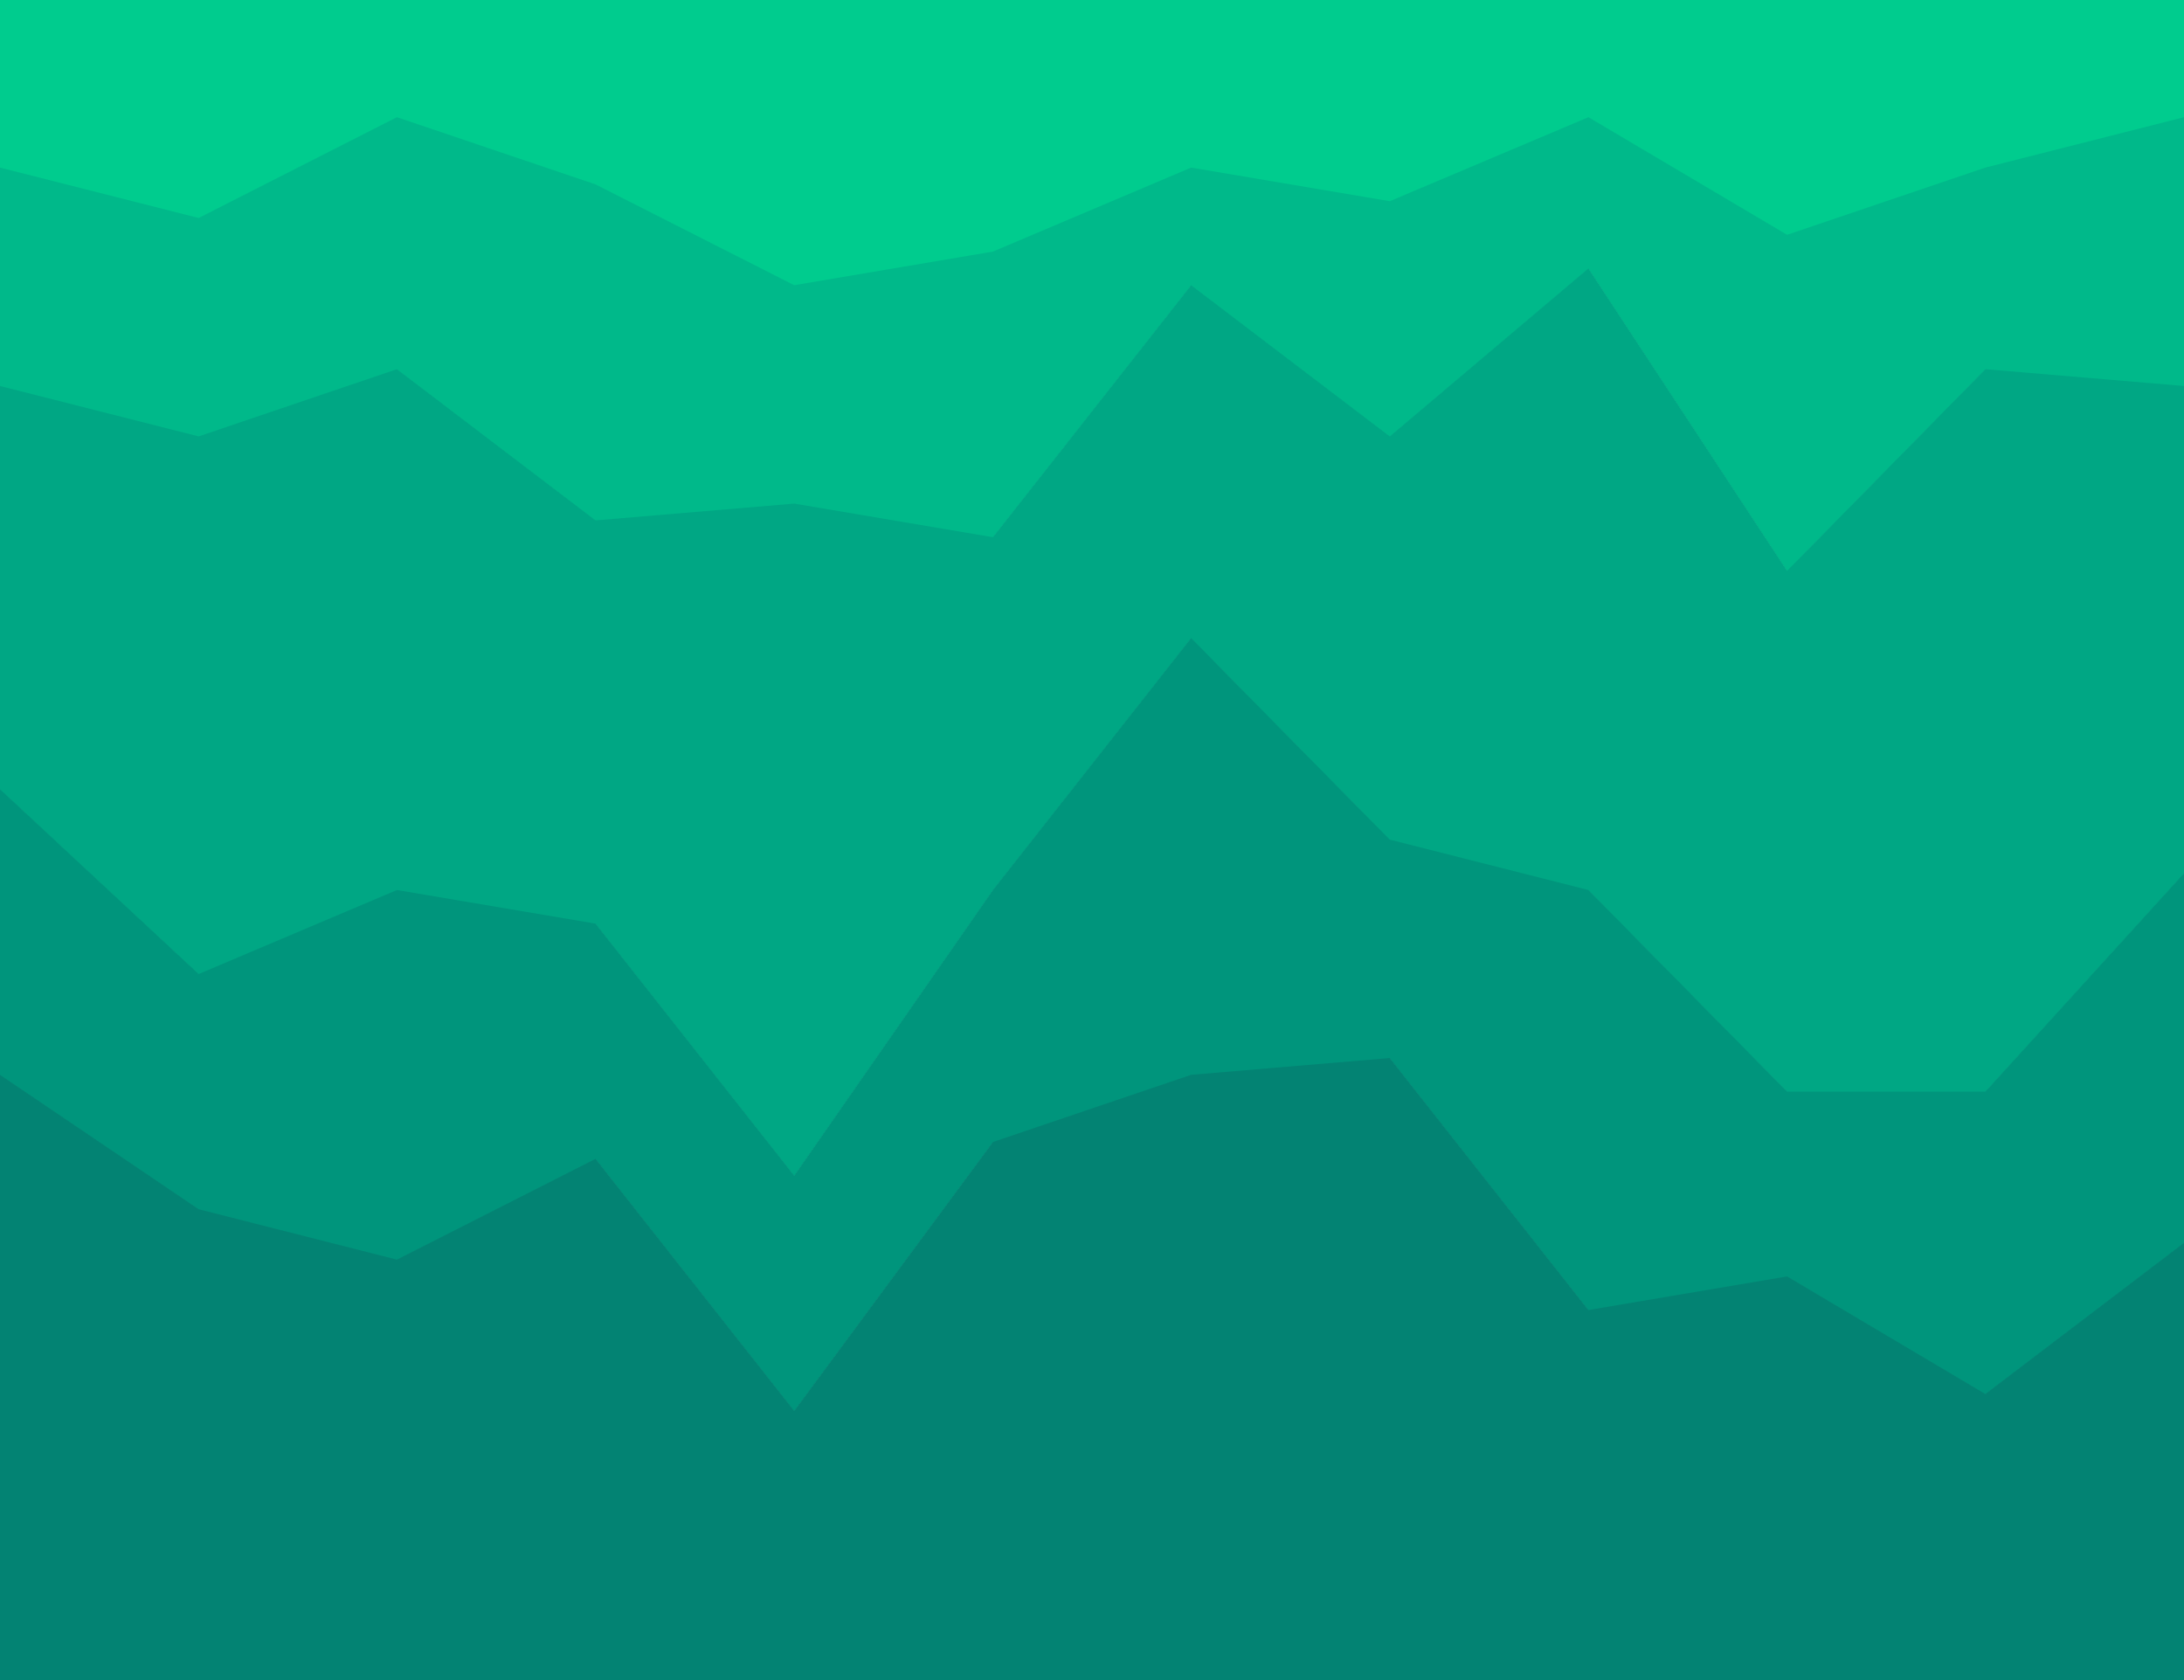 <svg id="visual" viewBox="0 0 5200 4000" width="5200" height="4000" xmlns="http://www.w3.org/2000/svg" xmlns:xlink="http://www.w3.org/1999/xlink" version="1.1"><path d="M0 401L473 521L945 281L1418 441L1891 681L2364 601L2836 401L3309 481L3782 281L4255 561L4727 401L5200 281L5200 0L4727 0L4255 0L3782 0L3309 0L2836 0L2364 0L1891 0L1418 0L945 0L473 0L0 0Z" fill="#00cc8e"></path><path d="M0 921L473 1041L945 881L1418 1241L1891 1201L2364 1281L2836 681L3309 1041L3782 641L4255 1361L4727 881L5200 921L5200 279L4727 399L4255 559L3782 279L3309 479L2836 399L2364 599L1891 679L1418 439L945 279L473 519L0 399Z" fill="#00b98a"></path><path d="M0 1881L473 2321L945 2121L1418 2201L1891 2801L2364 2121L2836 1521L3309 2001L3782 2121L4255 2601L4727 2601L5200 2081L5200 919L4727 879L4255 1359L3782 639L3309 1039L2836 679L2364 1279L1891 1199L1418 1239L945 879L473 1039L0 919Z" fill="#00a784"></path><path d="M0 2561L473 2881L945 3001L1418 2761L1891 3361L2364 2721L2836 2561L3309 2521L3782 3121L4255 3041L4727 3321L5200 2961L5200 2079L4727 2599L4255 2599L3782 2119L3309 1999L2836 1519L2364 2119L1891 2799L1418 2199L945 2119L473 2319L0 1879Z" fill="#00957c"></path><path d="M0 4001L473 4001L945 4001L1418 4001L1891 4001L2364 4001L2836 4001L3309 4001L3782 4001L4255 4001L4727 4001L5200 4001L5200 2959L4727 3319L4255 3039L3782 3119L3309 2519L2836 2559L2364 2719L1891 3359L1418 2759L945 2999L473 2879L0 2559Z" fill="#038373"></path></svg>
